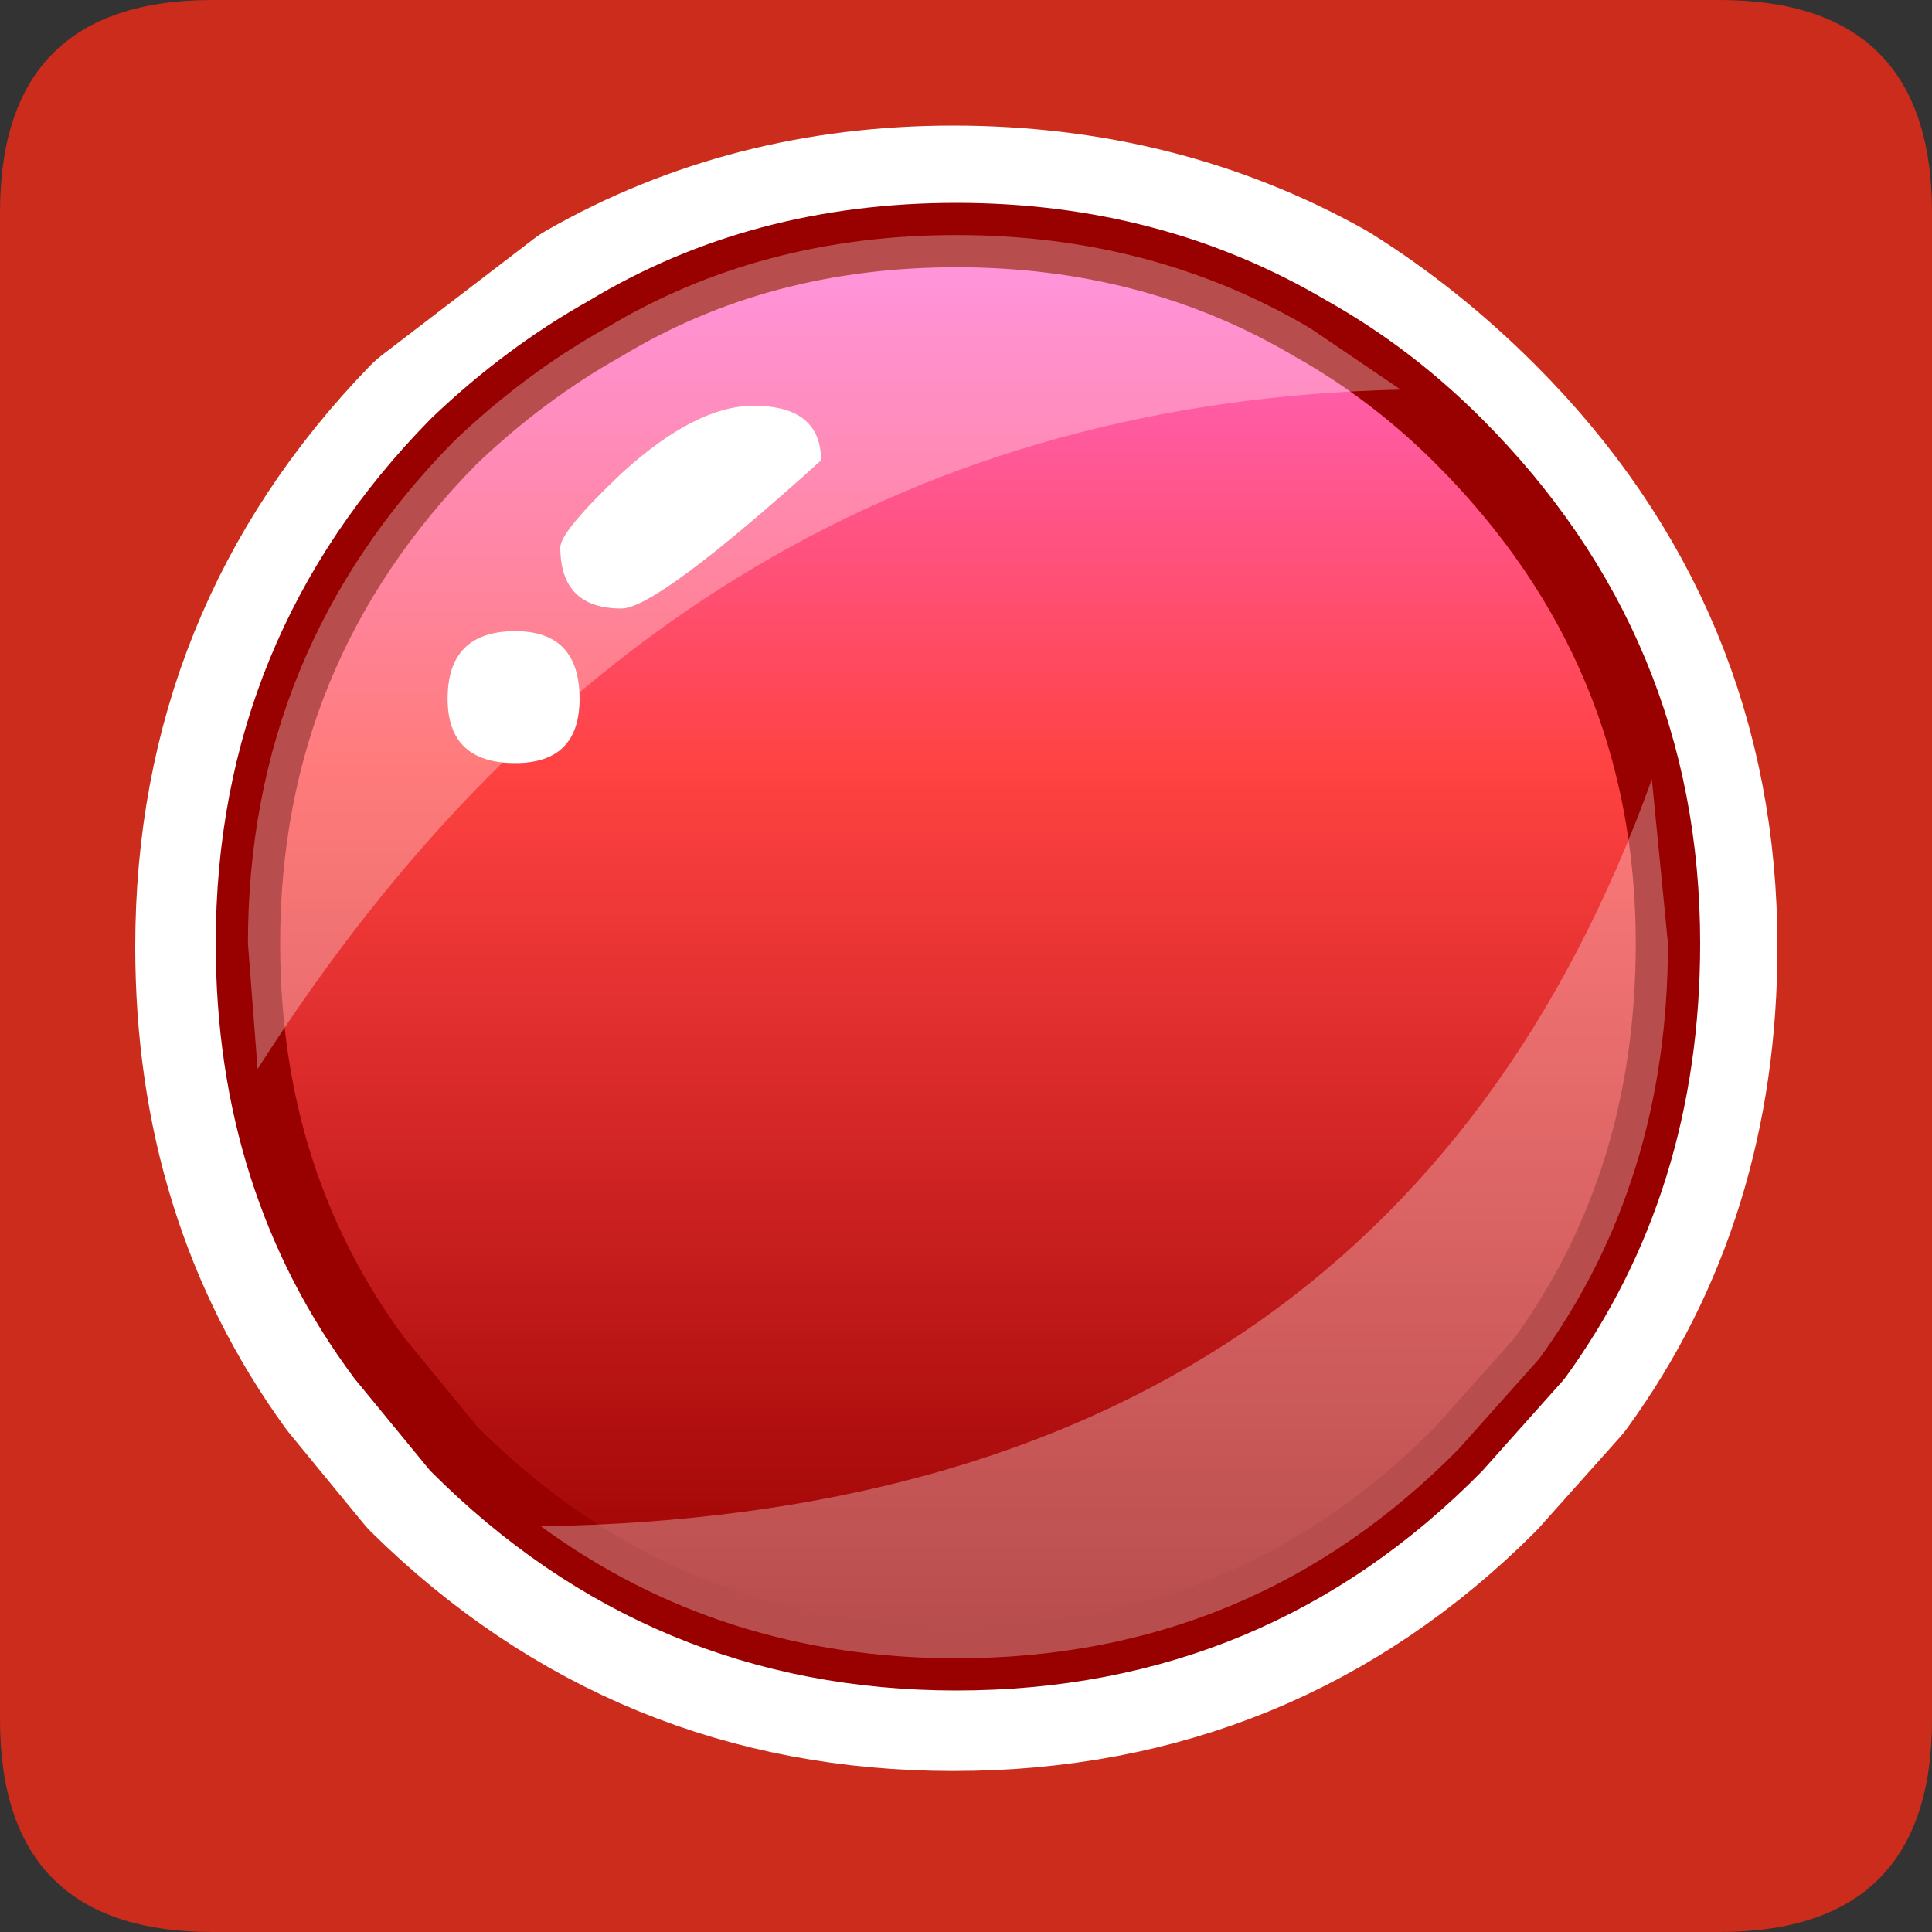 <?xml version="1.0" encoding="UTF-8" standalone="no"?>
<svg xmlns:ffdec="https://www.free-decompiler.com/flash" xmlns:xlink="http://www.w3.org/1999/xlink" ffdec:objectType="frame" height="30.0px" width="30.0px" xmlns="http://www.w3.org/2000/svg">
  <rect width="100%" height="100%" fill="#333333" stroke="none"/>
  <g transform="matrix(1.0, 0.0, 0.0, 1.0, 0.0, 0.0)">
    <use ffdec:characterId="1" height="30.0" transform="matrix(1.0, 0.0, 0.0, 1.0, 0.0, 0.0)" width="30.0" xlink:href="#shape0"/>
  </g>
  <defs>
    <g id="shape0" transform="matrix(1.0, 0.0, 0.0, 1.0, 0.0, 0.0)">
      <path d="M0.0 0.0 L30.0 0.0 30.0 30.0 0.0 30.0 0.0 0.0" fill="#33cc66" fill-opacity="0.0" fill-rule="evenodd" stroke="none"/>
      <path d="M26.7 0.0 Q30.0 0.0 30.0 3.3 L30.0 26.7 Q30.0 30.0 26.7 30.0 L3.3 30.0 Q0.0 30.0 0.0 26.7 L0.0 3.3 Q0.0 0.0 3.3 0.0 L26.7 0.0" fill="#cb2c1b" fill-rule="evenodd" stroke="none"/>
      <path d="M14.8 25.75 Q10.25 25.75 7.0 22.55 L5.85 21.15 Q3.85 18.4 3.85 14.7 3.85 10.15 7.0 6.9 L9.35 5.1 Q11.8 3.7 14.8 3.7 17.85 3.7 20.35 5.1 21.55 5.85 22.6 6.9 25.85 10.15 25.85 14.7 25.85 18.4 23.85 21.15 L22.6 22.55 Q19.4 25.75 14.8 25.75 Z" fill="none" stroke="#ffffff" stroke-linecap="round" stroke-linejoin="round" stroke-width="3.5"/>
      <path d="M14.85 25.75 Q10.3 25.75 7.05 22.5 L5.9 21.1 Q3.85 18.35 3.85 14.65 3.85 10.1 7.05 6.85 8.15 5.8 9.4 5.1 11.8 3.65 14.85 3.65 17.9 3.65 20.35 5.1 21.6 5.8 22.65 6.85 25.9 10.1 25.9 14.65 25.9 18.35 23.9 21.1 L22.65 22.5 Q19.45 25.75 14.85 25.75 M8.0 11.85 Q9.0 11.85 9.0 10.85 9.0 9.8 8.0 9.8 6.95 9.8 6.95 10.85 6.95 11.85 8.0 11.85 M11.7 6.3 Q10.8 6.3 9.65 7.35 8.7 8.25 8.7 8.5 8.7 9.45 9.65 9.45 10.2 9.45 12.75 7.15 12.75 6.3 11.7 6.3" fill="url(#gradient0)" fill-rule="evenodd" stroke="none"/>
      <path d="M11.7 6.3 Q12.75 6.3 12.75 7.15 10.2 9.45 9.65 9.45 8.7 9.45 8.7 8.5 8.7 8.25 9.65 7.35 10.8 6.3 11.7 6.3 M8.0 11.85 Q6.95 11.85 6.95 10.85 6.95 9.8 8.0 9.8 9.0 9.8 9.0 10.85 9.0 11.85 8.0 11.85" fill="#ffffff" fill-rule="evenodd" stroke="none"/>
      <path d="M14.85 25.75 Q10.3 25.75 7.05 22.5 L5.9 21.1 Q3.85 18.35 3.85 14.65 3.85 10.1 7.05 6.85 8.15 5.8 9.4 5.1 11.8 3.65 14.85 3.65 17.9 3.65 20.35 5.1 21.6 5.8 22.65 6.85 25.9 10.1 25.9 14.65 25.9 18.35 23.9 21.1 L22.65 22.5 Q19.45 25.75 14.85 25.75 Z" fill="none" stroke="#990000" stroke-linecap="round" stroke-linejoin="round" stroke-width="1.0"/>
      <path d="M14.85 25.75 Q11.2 25.75 8.4 23.7 21.55 23.5 25.65 12.1 L25.9 14.65 Q25.9 18.35 23.9 21.1 L22.65 22.5 Q19.45 25.75 14.85 25.75 M20.35 5.1 L21.75 6.05 Q10.55 6.3 4.0 16.6 L3.85 14.65 Q3.85 10.1 7.05 6.85 8.15 5.8 9.4 5.1 11.8 3.65 14.85 3.65 17.9 3.65 20.35 5.1" fill="#ffffff" fill-opacity="0.302" fill-rule="evenodd" stroke="none"/>
    </g>
    <linearGradient gradientTransform="matrix(0.0, -0.013, 0.013, 0.0, 14.85, 14.7)" gradientUnits="userSpaceOnUse" id="gradient0" spreadMethod="pad" x1="-819.2" x2="819.2">
      <stop offset="0.0" stop-color="#990000"/>
      <stop offset="0.631" stop-color="#ff4242"/>
      <stop offset="1.0" stop-color="#ff66cc"/>
    </linearGradient>
  </defs>
</svg>

